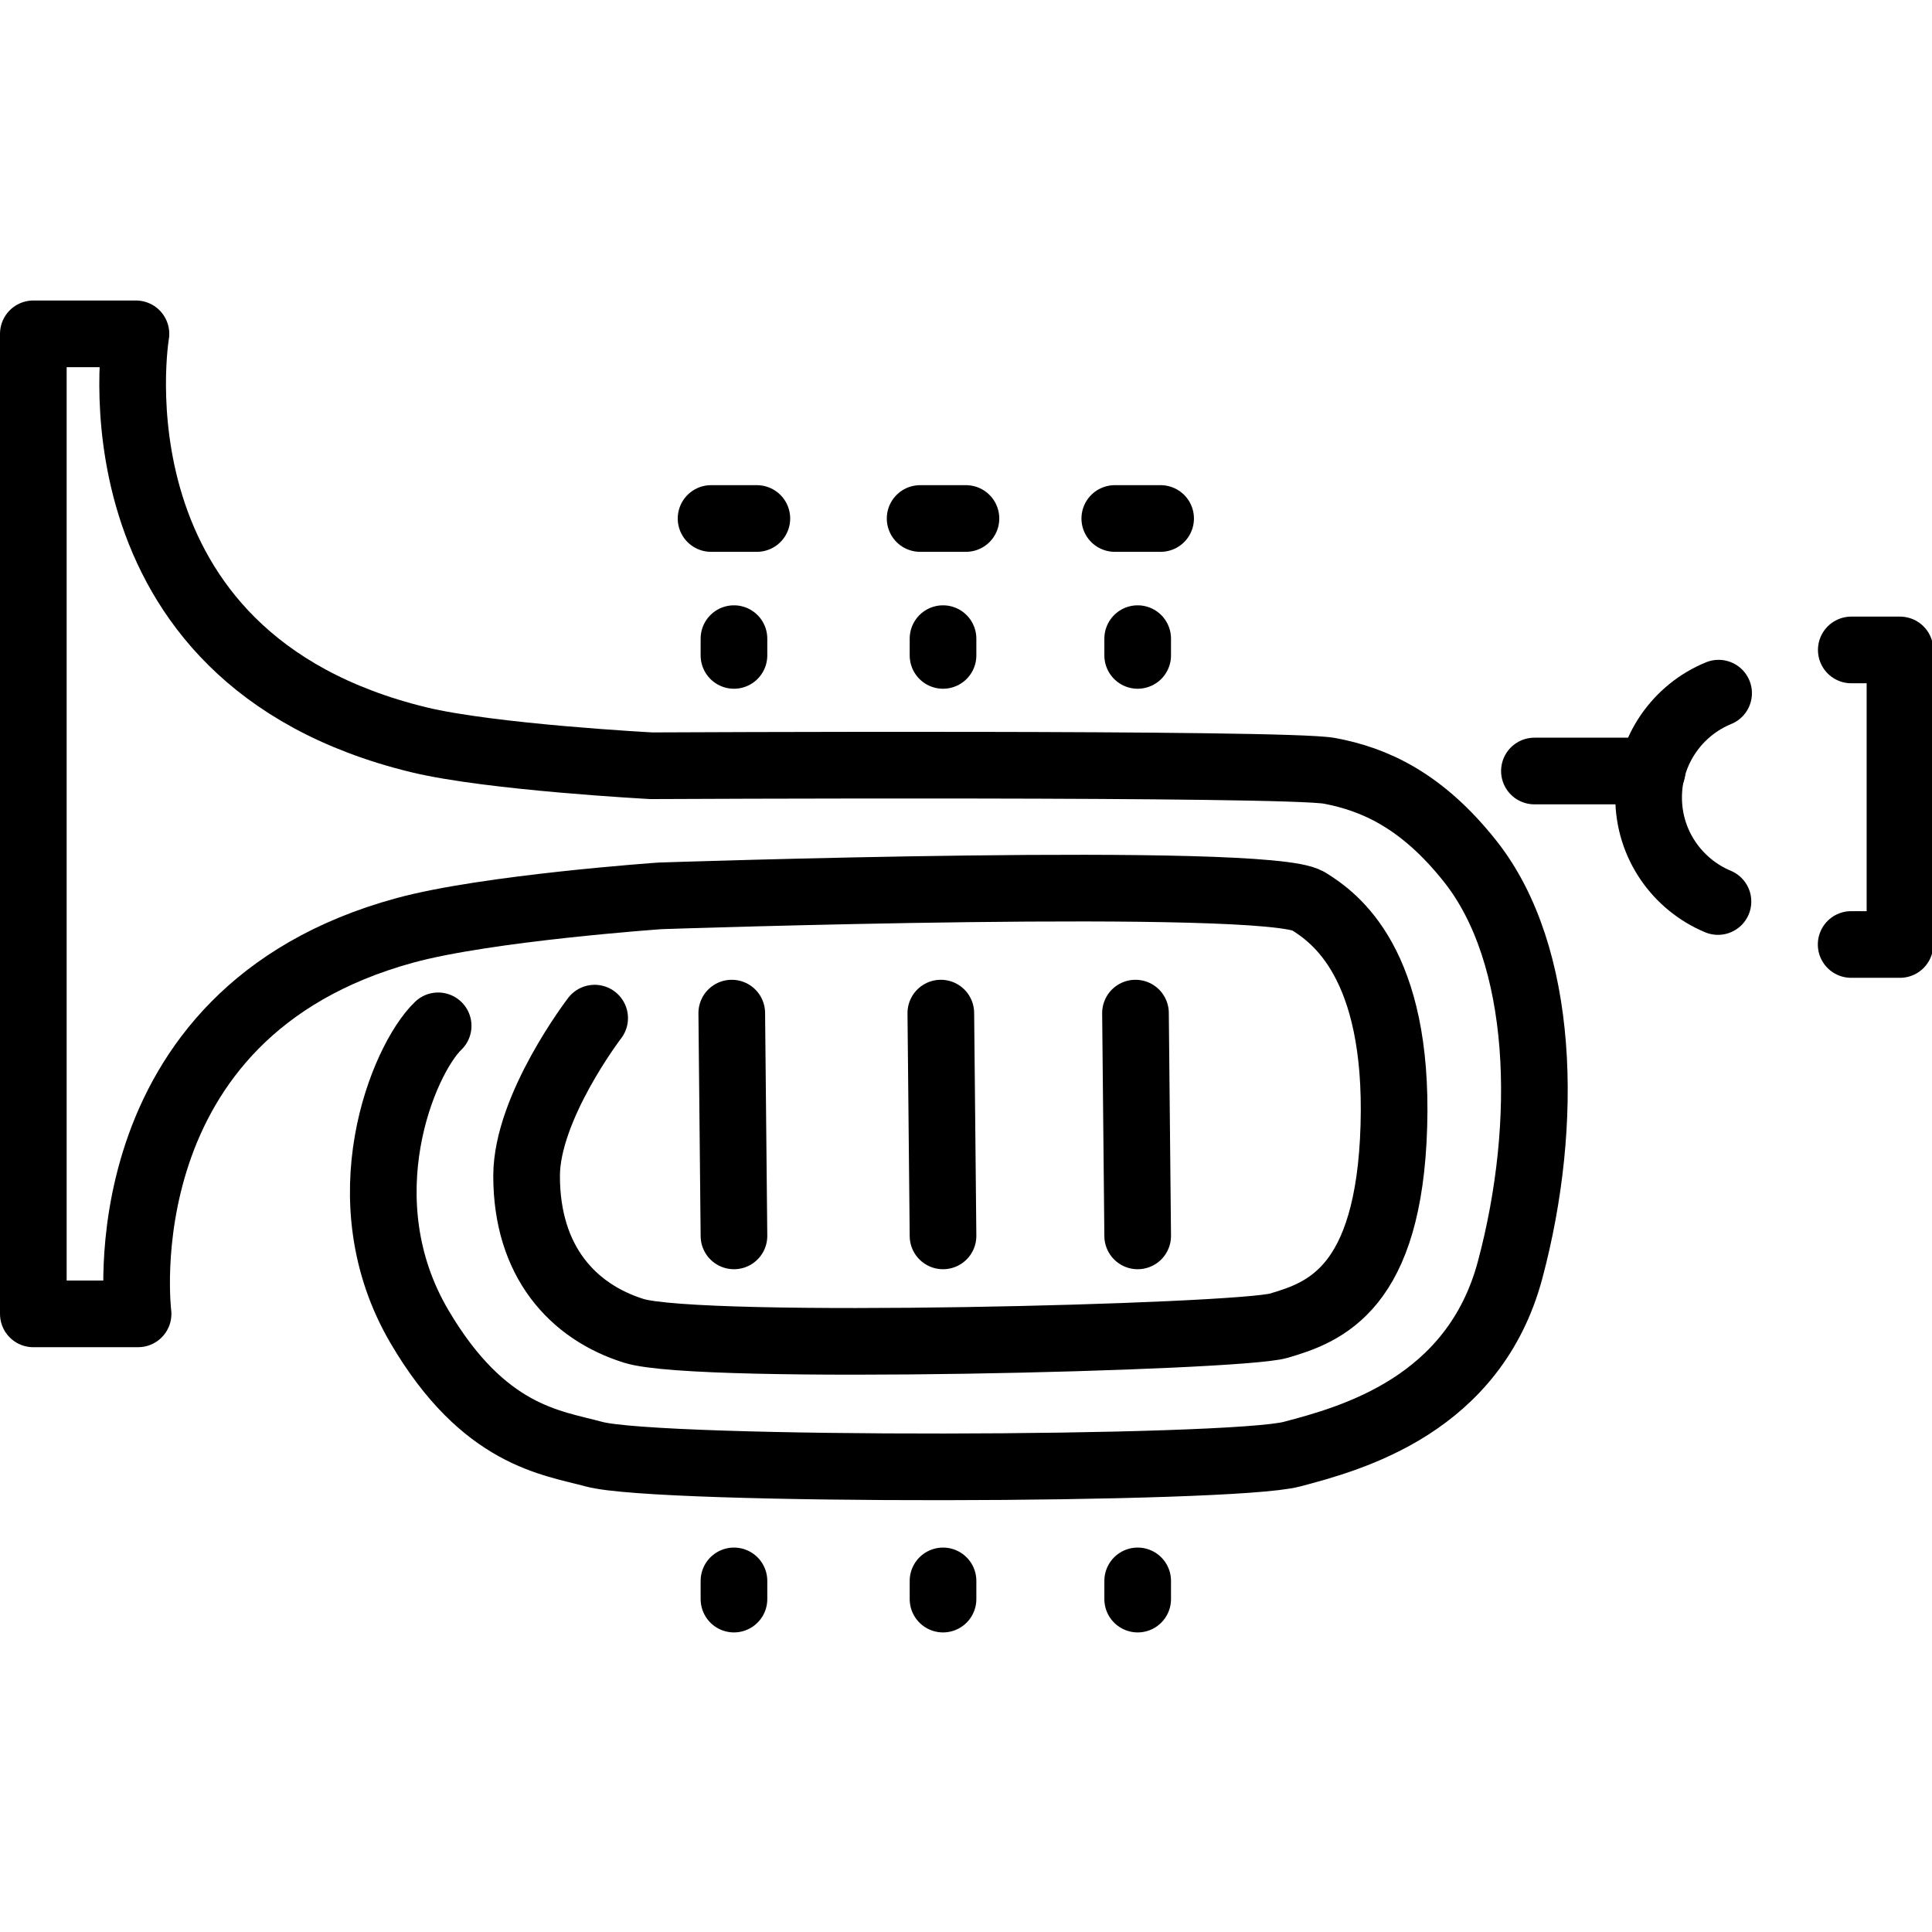 <svg xmlns="http://www.w3.org/2000/svg" width="24" height="24" viewBox="0 0 24 24"> <g transform="translate(0.0 3.733) scale(0.414)">
  
  <g
     id="line"
     transform="translate(-8.265,-16.11)">
    <line
       x1="57.838"
       x2="54.306"
       y1="30.228"
       y2="30.228"
       fill="none"
       stroke="#000"
       stroke-linecap="round"
       stroke-linejoin="round"
       stroke-miterlimit="10"
       stroke-width="2"
       id="line2" />
    <polyline
       fill="none"
       stroke="#000"
       stroke-linecap="round"
       stroke-linejoin="round"
       stroke-miterlimit="10"
       stroke-width="2"
       points="63.81,35.433 65.275,35.433 65.275,26.595 63.814,26.595"
       id="polyline4" />
    <line
       x1="30.222"
       x2="30.288"
       y1="37.492"
       y2="44.177"
       fill="none"
       stroke="#000"
       stroke-linecap="round"
       stroke-linejoin="round"
       stroke-miterlimit="10"
       stroke-width="2"
       id="line6" />
    <line
       x1="36.561"
       x2="36.495"
       y1="44.177"
       y2="37.492"
       fill="none"
       stroke="#000"
       stroke-linecap="round"
       stroke-linejoin="round"
       stroke-miterlimit="10"
       stroke-width="2"
       id="line8" />
    <line
       x1="42.402"
       x2="42.336"
       y1="44.177"
       y2="37.492"
       fill="none"
       stroke="#000"
       stroke-linecap="round"
       stroke-linejoin="round"
       stroke-miterlimit="10"
       stroke-width="2"
       id="line10" />
    <line
       x1="41.715"
       x2="43.09"
       y1="22.651"
       y2="22.651"
       fill="none"
       stroke="#000"
       stroke-linecap="round"
       stroke-linejoin="round"
       stroke-miterlimit="10"
       stroke-width="2"
       id="line12" />
    <line
       x1="35.874"
       x2="37.249"
       y1="22.651"
       y2="22.651"
       fill="none"
       stroke="#000"
       stroke-linecap="round"
       stroke-linejoin="round"
       stroke-miterlimit="10"
       stroke-width="2"
       id="line14" />
    <line
       x1="29.601"
       x2="30.975"
       y1="22.651"
       y2="22.651"
       fill="none"
       stroke="#000"
       stroke-linecap="round"
       stroke-linejoin="round"
       stroke-miterlimit="10"
       stroke-width="2"
       id="line16" />
    <path
       fill="none"
       stroke="#000"
       stroke-linecap="round"
       stroke-linejoin="round"
       stroke-miterlimit="10"
       stroke-width="2"
       d="m 26.108,37.643 c 0,0 -2.042,2.664 -2.042,4.735 0,2.563 1.38,4.072 3.217,4.648 1.961,0.615 18.129,0.202 19.351,-0.154 1.386,-0.404 3.312,-1.111 3.455,-5.991 C 50.233,36 48.328,34.63 47.519,34.131 46.266,33.358 28.07,33.974 28.07,33.974 c 0,0 -5.189,0.362 -7.657,1.036 -9.13,2.492 -8.005,11.507 -8.005,11.507 H 9.265 V 17.11 h 3.079 c 0,0 -1.647,9.711 8.478,12.178 2.164,0.527 6.989,0.782 6.989,0.782 0,0 19.023,-0.095 20.349,0.153 1.326,0.249 2.759,0.868 4.226,2.723 2.213,2.798 2.373,7.827 1.191,12.251 -1.083,4.056 -4.745,5.055 -6.551,5.53 -1.849,0.486 -18.989,0.528 -20.934,0 -1.284,-0.349 -3.307,-0.54 -5.238,-3.822 -2.243,-3.812 -0.492,-8.021 0.558,-9.031"
       id="path18" />
    <path
       fill="none"
       stroke="#000"
       stroke-linecap="round"
       stroke-linejoin="round"
       stroke-miterlimit="10"
       stroke-width="2"
       d="m 59.833,27.892 c -1.232,0.504 -2.1,1.716 -2.1,3.13 0,1.407 0.859,2.612 2.081,3.122"
       id="path20" />
    <line
       x1="30.288"
       x2="30.288"
       y1="26.256"
       y2="26.759"
       fill="none"
       stroke="#000"
       stroke-linecap="round"
       stroke-linejoin="round"
       stroke-miterlimit="10"
       stroke-width="2"
       id="line22" />
    <line
       x1="36.561"
       x2="36.561"
       y1="26.759"
       y2="26.256"
       fill="none"
       stroke="#000"
       stroke-linecap="round"
       stroke-linejoin="round"
       stroke-miterlimit="10"
       stroke-width="2"
       id="line24" />
    <line
       x1="42.402"
       x2="42.402"
       y1="26.759"
       y2="26.256"
       fill="none"
       stroke="#000"
       stroke-linecap="round"
       stroke-linejoin="round"
       stroke-miterlimit="10"
       stroke-width="2"
       id="line26" />
    <line
       x1="30.288"
       x2="30.288"
       y1="54.529"
       y2="55.075"
       fill="none"
       stroke="#000"
       stroke-linecap="round"
       stroke-linejoin="round"
       stroke-miterlimit="10"
       stroke-width="2"
       id="line28" />
    <line
       x1="36.561"
       x2="36.561"
       y1="55.075"
       y2="54.529"
       fill="none"
       stroke="#000"
       stroke-linecap="round"
       stroke-linejoin="round"
       stroke-miterlimit="10"
       stroke-width="2"
       id="line30" />
    <line
       x1="42.402"
       x2="42.402"
       y1="55.075"
       y2="54.529"
       fill="none"
       stroke="#000"
       stroke-linecap="round"
       stroke-linejoin="round"
       stroke-miterlimit="10"
       stroke-width="2"
       id="line32" />
  </g>
</g></svg>